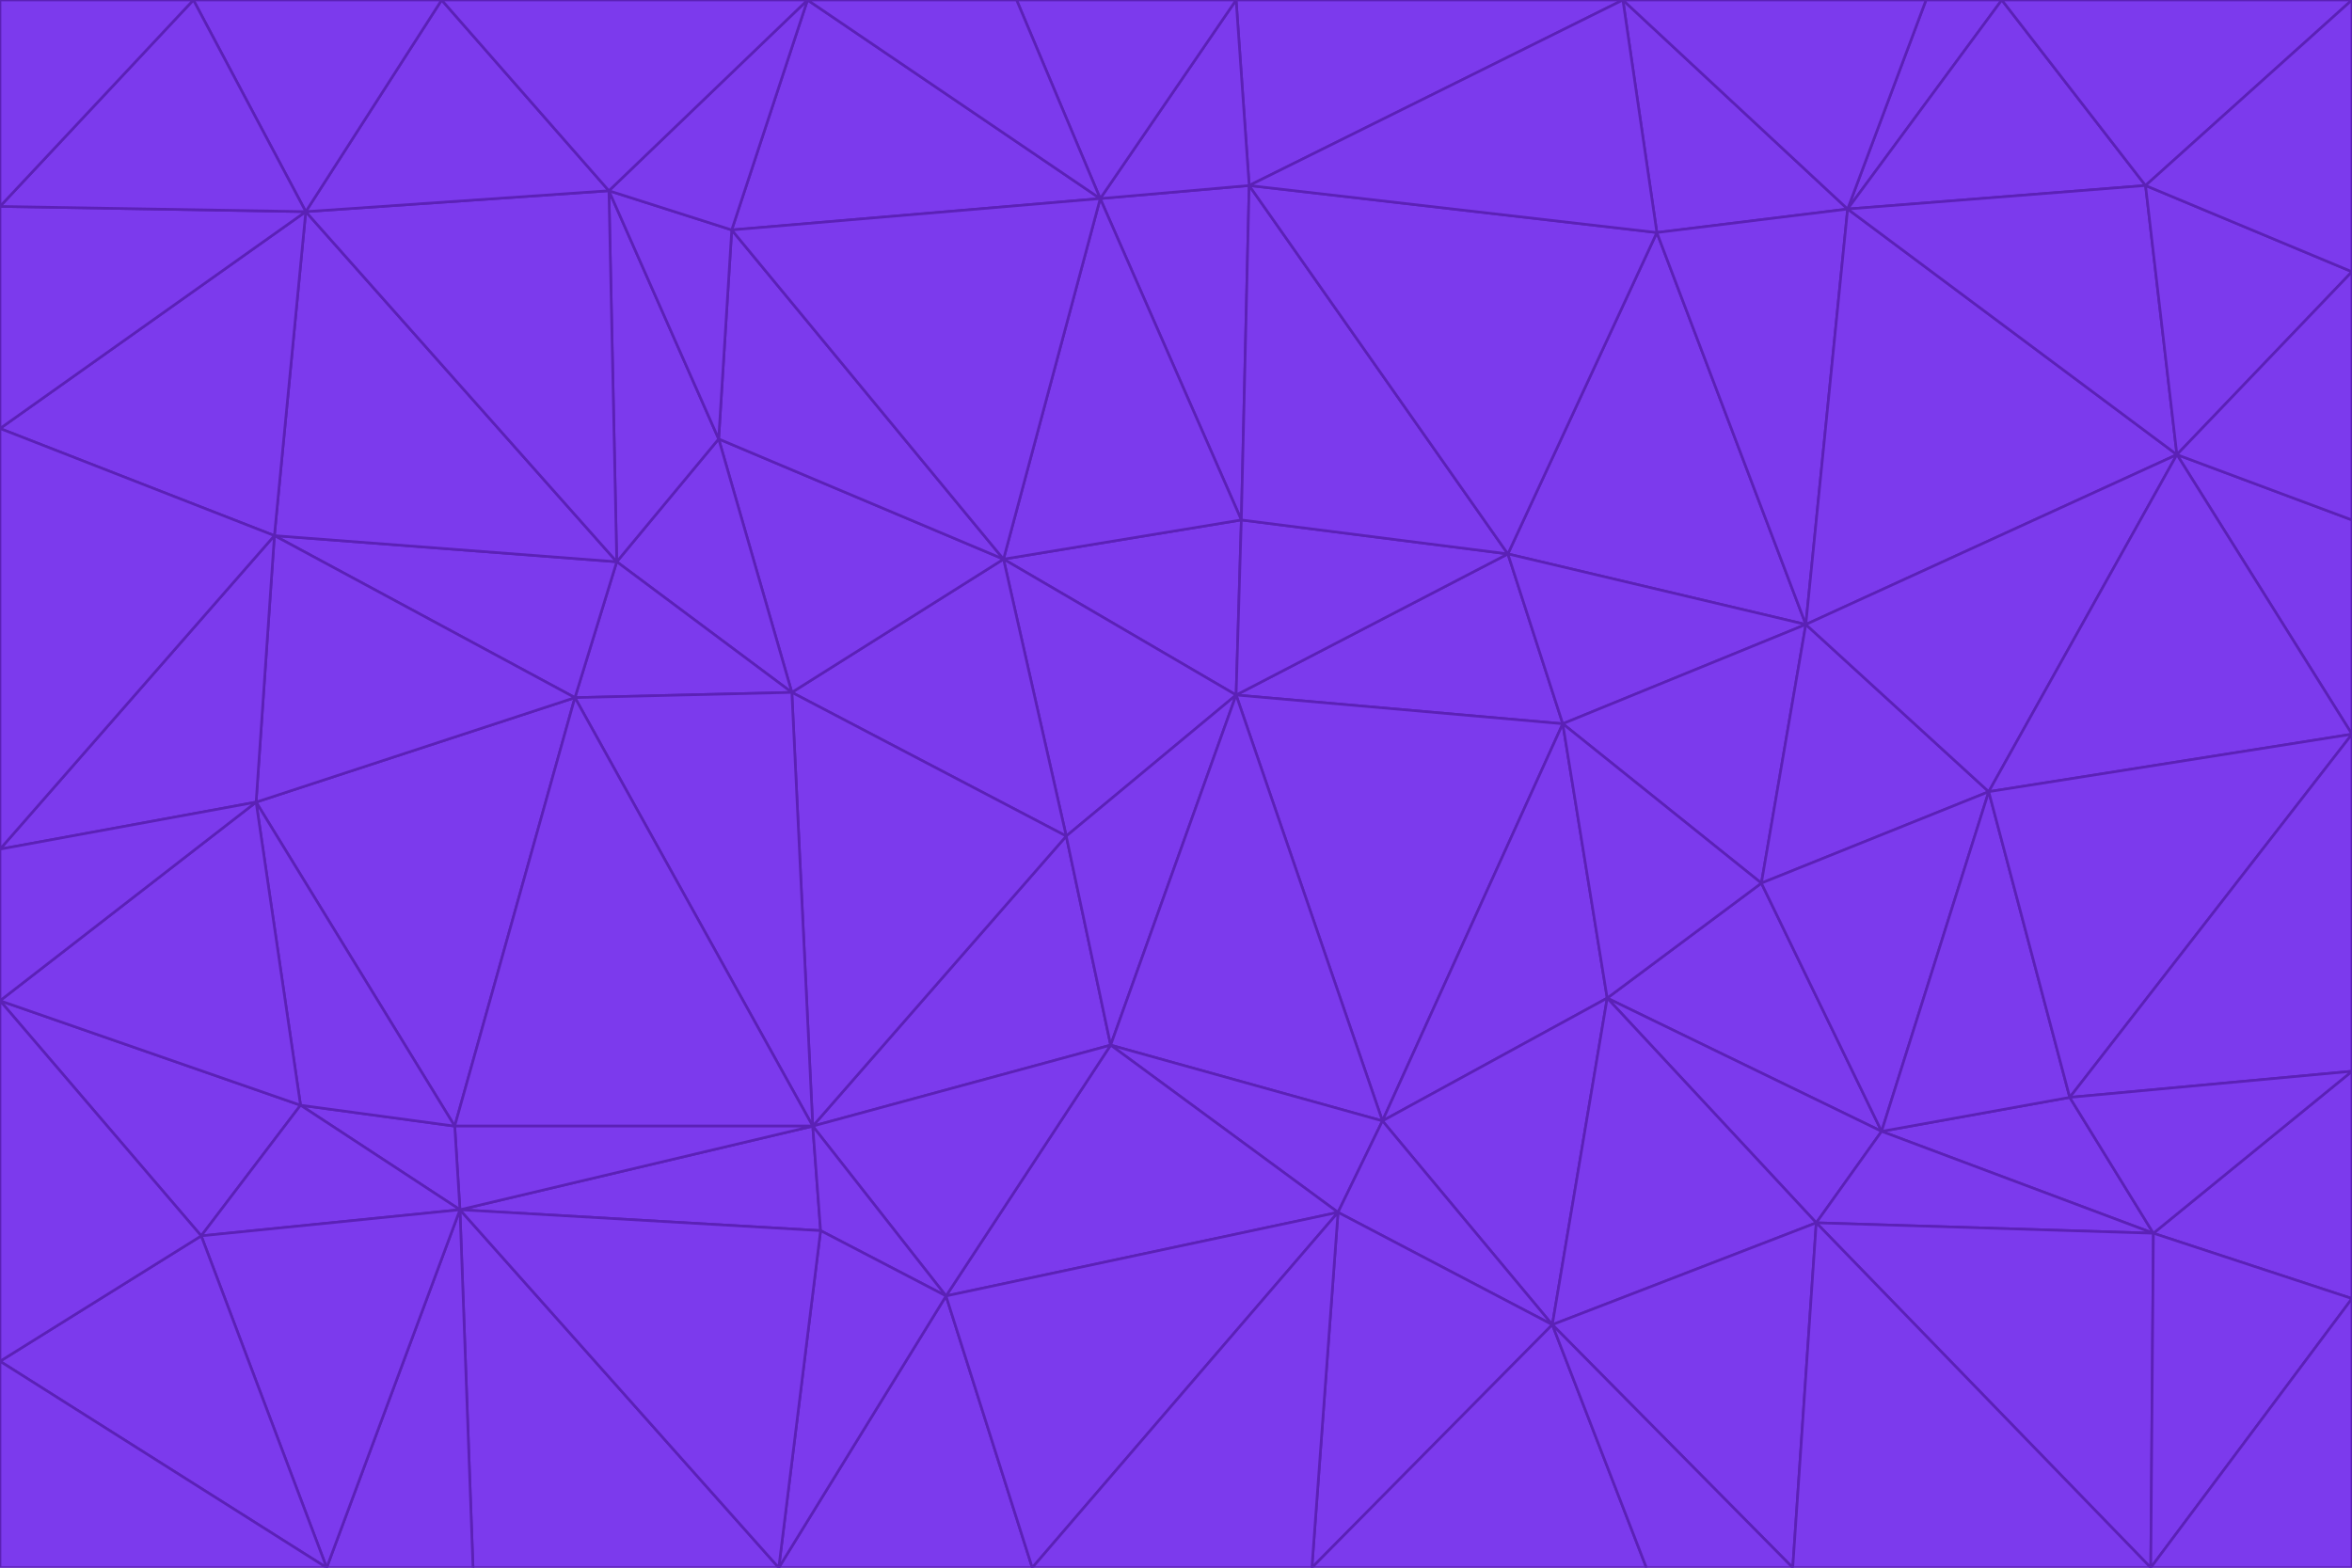 <svg id="visual" viewBox="0 0 900 600" width="900" height="600" xmlns="http://www.w3.org/2000/svg" xmlns:xlink="http://www.w3.org/1999/xlink" version="1.1"><g stroke-width="1" stroke-linejoin="bevel"><path d="M473 266L475 199L384 214Z" fill="#7c3aed" stroke="#5b21b6"></path><path d="M384 214L408 320L473 266Z" fill="#7c3aed" stroke="#5b21b6"></path><path d="M384 214L303 265L408 320Z" fill="#7c3aed" stroke="#5b21b6"></path><path d="M598 277L577 212L473 266Z" fill="#7c3aed" stroke="#5b21b6"></path><path d="M473 266L577 212L475 199Z" fill="#7c3aed" stroke="#5b21b6"></path><path d="M478 71L421 76L475 199Z" fill="#7c3aed" stroke="#5b21b6"></path><path d="M475 199L421 76L384 214Z" fill="#7c3aed" stroke="#5b21b6"></path><path d="M384 214L275 168L303 265Z" fill="#7c3aed" stroke="#5b21b6"></path><path d="M577 212L478 71L475 199Z" fill="#7c3aed" stroke="#5b21b6"></path><path d="M311 431L425 400L408 320Z" fill="#7c3aed" stroke="#5b21b6"></path><path d="M408 320L425 400L473 266Z" fill="#7c3aed" stroke="#5b21b6"></path><path d="M529 429L598 277L473 266Z" fill="#7c3aed" stroke="#5b21b6"></path><path d="M280 88L275 168L384 214Z" fill="#7c3aed" stroke="#5b21b6"></path><path d="M275 168L236 215L303 265Z" fill="#7c3aed" stroke="#5b21b6"></path><path d="M303 265L311 431L408 320Z" fill="#7c3aed" stroke="#5b21b6"></path><path d="M309 0L280 88L421 76Z" fill="#7c3aed" stroke="#5b21b6"></path><path d="M421 76L280 88L384 214Z" fill="#7c3aed" stroke="#5b21b6"></path><path d="M275 168L233 73L236 215Z" fill="#7c3aed" stroke="#5b21b6"></path><path d="M236 215L220 267L303 265Z" fill="#7c3aed" stroke="#5b21b6"></path><path d="M425 400L529 429L473 266Z" fill="#7c3aed" stroke="#5b21b6"></path><path d="M220 267L311 431L303 265Z" fill="#7c3aed" stroke="#5b21b6"></path><path d="M425 400L512 464L529 429Z" fill="#7c3aed" stroke="#5b21b6"></path><path d="M621 0L473 0L478 71Z" fill="#7c3aed" stroke="#5b21b6"></path><path d="M478 71L473 0L421 76Z" fill="#7c3aed" stroke="#5b21b6"></path><path d="M473 0L389 0L421 76Z" fill="#7c3aed" stroke="#5b21b6"></path><path d="M529 429L615 382L598 277Z" fill="#7c3aed" stroke="#5b21b6"></path><path d="M362 496L512 464L425 400Z" fill="#7c3aed" stroke="#5b21b6"></path><path d="M529 429L594 507L615 382Z" fill="#7c3aed" stroke="#5b21b6"></path><path d="M691 239L634 89L577 212Z" fill="#7c3aed" stroke="#5b21b6"></path><path d="M577 212L634 89L478 71Z" fill="#7c3aed" stroke="#5b21b6"></path><path d="M691 239L577 212L598 277Z" fill="#7c3aed" stroke="#5b21b6"></path><path d="M280 88L233 73L275 168Z" fill="#7c3aed" stroke="#5b21b6"></path><path d="M236 215L105 205L220 267Z" fill="#7c3aed" stroke="#5b21b6"></path><path d="M309 0L233 73L280 88Z" fill="#7c3aed" stroke="#5b21b6"></path><path d="M674 338L691 239L598 277Z" fill="#7c3aed" stroke="#5b21b6"></path><path d="M389 0L309 0L421 76Z" fill="#7c3aed" stroke="#5b21b6"></path><path d="M720 433L674 338L615 382Z" fill="#7c3aed" stroke="#5b21b6"></path><path d="M615 382L674 338L598 277Z" fill="#7c3aed" stroke="#5b21b6"></path><path d="M176 463L314 471L311 431Z" fill="#7c3aed" stroke="#5b21b6"></path><path d="M311 431L362 496L425 400Z" fill="#7c3aed" stroke="#5b21b6"></path><path d="M314 471L362 496L311 431Z" fill="#7c3aed" stroke="#5b21b6"></path><path d="M707 80L621 0L634 89Z" fill="#7c3aed" stroke="#5b21b6"></path><path d="M634 89L621 0L478 71Z" fill="#7c3aed" stroke="#5b21b6"></path><path d="M691 239L707 80L634 89Z" fill="#7c3aed" stroke="#5b21b6"></path><path d="M512 464L594 507L529 429Z" fill="#7c3aed" stroke="#5b21b6"></path><path d="M502 600L594 507L512 464Z" fill="#7c3aed" stroke="#5b21b6"></path><path d="M98 307L174 431L220 267Z" fill="#7c3aed" stroke="#5b21b6"></path><path d="M220 267L174 431L311 431Z" fill="#7c3aed" stroke="#5b21b6"></path><path d="M298 600L395 600L362 496Z" fill="#7c3aed" stroke="#5b21b6"></path><path d="M117 81L105 205L236 215Z" fill="#7c3aed" stroke="#5b21b6"></path><path d="M674 338L761 303L691 239Z" fill="#7c3aed" stroke="#5b21b6"></path><path d="M691 239L833 174L707 80Z" fill="#7c3aed" stroke="#5b21b6"></path><path d="M720 433L761 303L674 338Z" fill="#7c3aed" stroke="#5b21b6"></path><path d="M105 205L98 307L220 267Z" fill="#7c3aed" stroke="#5b21b6"></path><path d="M174 431L176 463L311 431Z" fill="#7c3aed" stroke="#5b21b6"></path><path d="M115 423L176 463L174 431Z" fill="#7c3aed" stroke="#5b21b6"></path><path d="M695 468L720 433L615 382Z" fill="#7c3aed" stroke="#5b21b6"></path><path d="M233 73L117 81L236 215Z" fill="#7c3aed" stroke="#5b21b6"></path><path d="M169 0L117 81L233 73Z" fill="#7c3aed" stroke="#5b21b6"></path><path d="M309 0L169 0L233 73Z" fill="#7c3aed" stroke="#5b21b6"></path><path d="M594 507L695 468L615 382Z" fill="#7c3aed" stroke="#5b21b6"></path><path d="M298 600L362 496L314 471Z" fill="#7c3aed" stroke="#5b21b6"></path><path d="M362 496L395 600L512 464Z" fill="#7c3aed" stroke="#5b21b6"></path><path d="M594 507L686 600L695 468Z" fill="#7c3aed" stroke="#5b21b6"></path><path d="M98 307L115 423L174 431Z" fill="#7c3aed" stroke="#5b21b6"></path><path d="M395 600L502 600L512 464Z" fill="#7c3aed" stroke="#5b21b6"></path><path d="M766 0L737 0L707 80Z" fill="#7c3aed" stroke="#5b21b6"></path><path d="M707 80L737 0L621 0Z" fill="#7c3aed" stroke="#5b21b6"></path><path d="M181 600L298 600L176 463Z" fill="#7c3aed" stroke="#5b21b6"></path><path d="M176 463L298 600L314 471Z" fill="#7c3aed" stroke="#5b21b6"></path><path d="M900 199L833 174L900 281Z" fill="#7c3aed" stroke="#5b21b6"></path><path d="M761 303L833 174L691 239Z" fill="#7c3aed" stroke="#5b21b6"></path><path d="M821 71L766 0L707 80Z" fill="#7c3aed" stroke="#5b21b6"></path><path d="M824 472L792 420L720 433Z" fill="#7c3aed" stroke="#5b21b6"></path><path d="M720 433L792 420L761 303Z" fill="#7c3aed" stroke="#5b21b6"></path><path d="M824 472L720 433L695 468Z" fill="#7c3aed" stroke="#5b21b6"></path><path d="M502 600L630 600L594 507Z" fill="#7c3aed" stroke="#5b21b6"></path><path d="M833 174L821 71L707 80Z" fill="#7c3aed" stroke="#5b21b6"></path><path d="M169 0L74 0L117 81Z" fill="#7c3aed" stroke="#5b21b6"></path><path d="M117 81L0 164L105 205Z" fill="#7c3aed" stroke="#5b21b6"></path><path d="M105 205L0 325L98 307Z" fill="#7c3aed" stroke="#5b21b6"></path><path d="M0 383L77 473L115 423Z" fill="#7c3aed" stroke="#5b21b6"></path><path d="M115 423L77 473L176 463Z" fill="#7c3aed" stroke="#5b21b6"></path><path d="M0 383L115 423L98 307Z" fill="#7c3aed" stroke="#5b21b6"></path><path d="M0 79L0 164L117 81Z" fill="#7c3aed" stroke="#5b21b6"></path><path d="M0 164L0 325L105 205Z" fill="#7c3aed" stroke="#5b21b6"></path><path d="M630 600L686 600L594 507Z" fill="#7c3aed" stroke="#5b21b6"></path><path d="M125 600L181 600L176 463Z" fill="#7c3aed" stroke="#5b21b6"></path><path d="M823 600L824 472L695 468Z" fill="#7c3aed" stroke="#5b21b6"></path><path d="M900 281L833 174L761 303Z" fill="#7c3aed" stroke="#5b21b6"></path><path d="M0 325L0 383L98 307Z" fill="#7c3aed" stroke="#5b21b6"></path><path d="M77 473L125 600L176 463Z" fill="#7c3aed" stroke="#5b21b6"></path><path d="M74 0L0 79L117 81Z" fill="#7c3aed" stroke="#5b21b6"></path><path d="M900 281L761 303L792 420Z" fill="#7c3aed" stroke="#5b21b6"></path><path d="M833 174L900 104L821 71Z" fill="#7c3aed" stroke="#5b21b6"></path><path d="M900 410L900 281L792 420Z" fill="#7c3aed" stroke="#5b21b6"></path><path d="M0 521L125 600L77 473Z" fill="#7c3aed" stroke="#5b21b6"></path><path d="M900 199L900 104L833 174Z" fill="#7c3aed" stroke="#5b21b6"></path><path d="M821 71L900 0L766 0Z" fill="#7c3aed" stroke="#5b21b6"></path><path d="M74 0L0 0L0 79Z" fill="#7c3aed" stroke="#5b21b6"></path><path d="M900 497L900 410L824 472Z" fill="#7c3aed" stroke="#5b21b6"></path><path d="M824 472L900 410L792 420Z" fill="#7c3aed" stroke="#5b21b6"></path><path d="M900 104L900 0L821 71Z" fill="#7c3aed" stroke="#5b21b6"></path><path d="M0 383L0 521L77 473Z" fill="#7c3aed" stroke="#5b21b6"></path><path d="M686 600L823 600L695 468Z" fill="#7c3aed" stroke="#5b21b6"></path><path d="M823 600L900 497L824 472Z" fill="#7c3aed" stroke="#5b21b6"></path><path d="M0 521L0 600L125 600Z" fill="#7c3aed" stroke="#5b21b6"></path><path d="M823 600L900 600L900 497Z" fill="#7c3aed" stroke="#5b21b6"></path></g></svg>